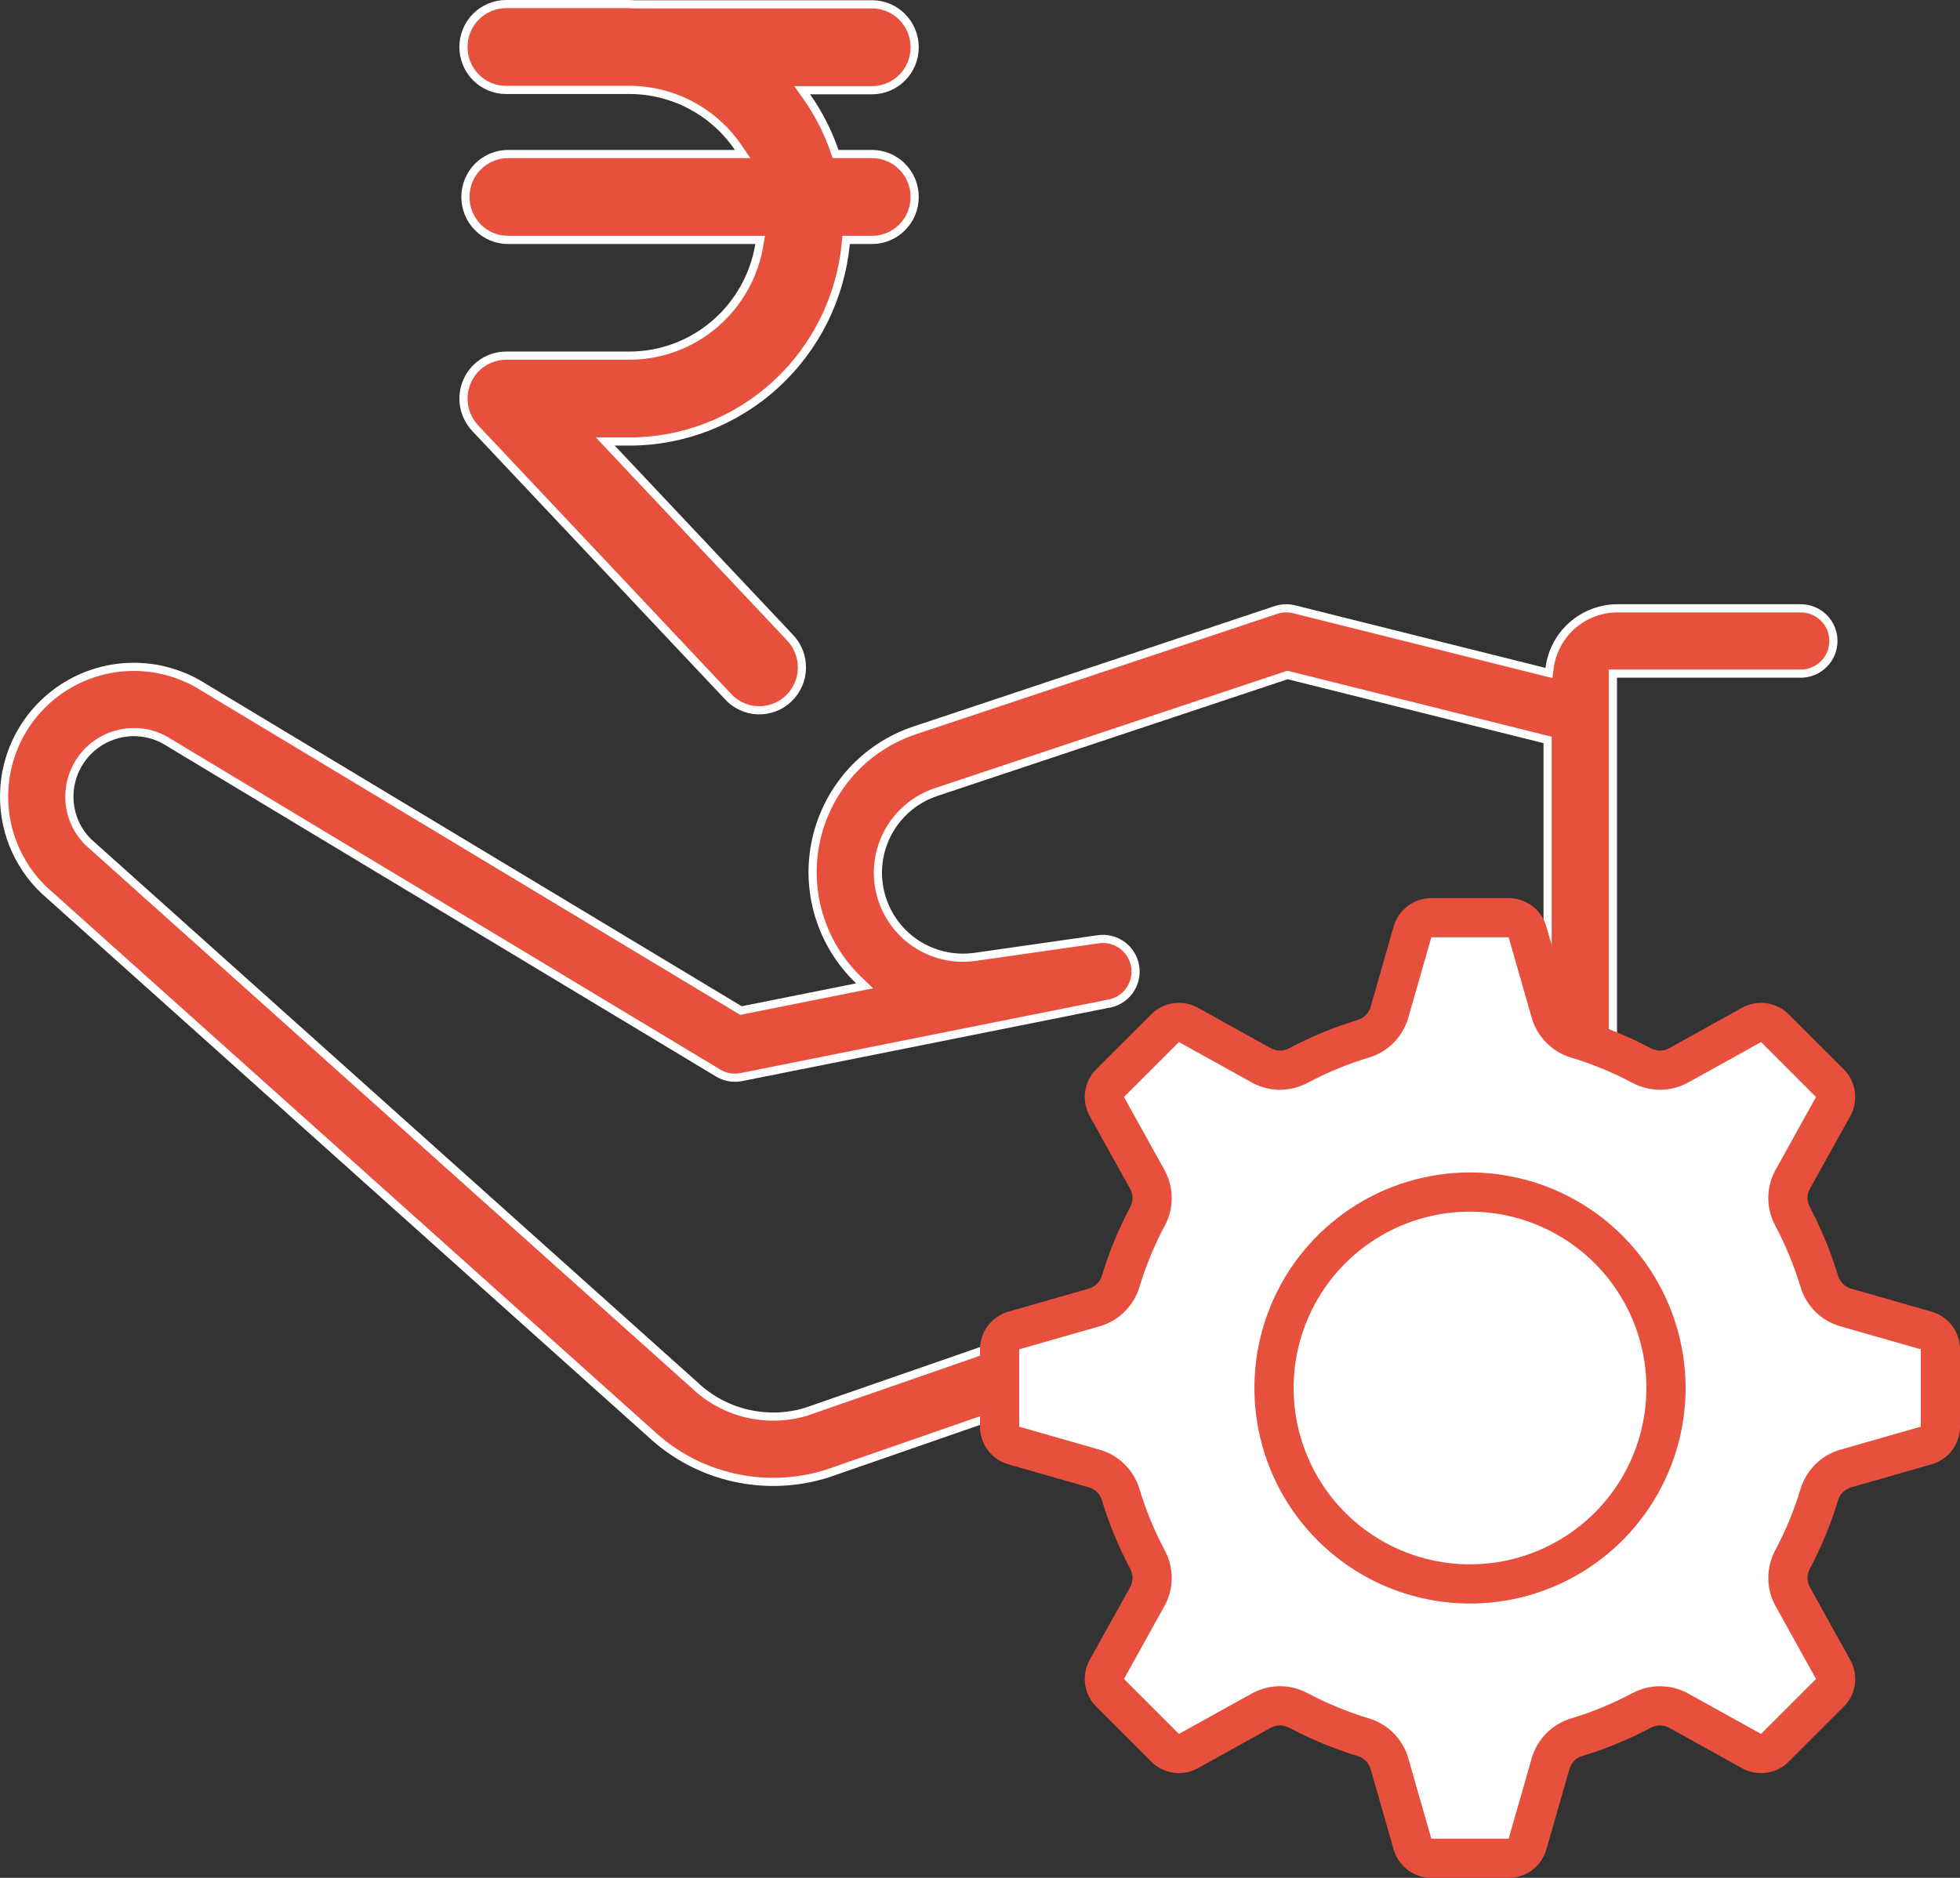 <svg width="48" height="46" viewBox="0 0 48 46" fill="none" xmlns="http://www.w3.org/2000/svg">
<rect x="0" y="0" width="48" height="46" fill="#333333" stroke="none"/>
<path d="M0.106 19.328L0.106 19.328C0.078 19.789 0.152 20.251 0.322 20.681C0.492 21.111 0.754 21.498 1.09 21.816C1.09 21.816 1.09 21.816 1.091 21.816L15.928 35.11L15.928 35.11L15.93 35.111C16.499 35.646 17.201 36.019 17.962 36.191C18.723 36.364 19.517 36.331 20.261 36.096L35.004 30.98L35.044 30.966L35.081 30.985L37.845 32.367L37.9 32.394V32.456V32.8C37.901 33.251 38.08 33.683 38.398 34.002C38.717 34.321 39.149 34.5 39.6 34.501H44.1C44.312 34.501 44.516 34.416 44.666 34.266C44.816 34.116 44.9 33.913 44.9 33.7C44.9 33.488 44.816 33.285 44.666 33.135C44.516 32.985 44.312 32.901 44.1 32.901H39.6H39.5V32.8V16.601V16.501H39.6H44.1C44.312 16.501 44.516 16.416 44.666 16.266C44.816 16.116 44.9 15.913 44.9 15.701C44.9 15.489 44.816 15.285 44.666 15.135C44.516 14.985 44.312 14.901 44.1 14.901H39.6C39.194 14.905 38.802 15.056 38.498 15.326C38.194 15.597 37.998 15.969 37.948 16.373L37.934 16.485L37.824 16.458L31.694 14.925C31.694 14.925 31.694 14.925 31.694 14.925C31.546 14.888 31.391 14.894 31.247 14.942C31.247 14.942 31.247 14.942 31.247 14.942L22.416 17.886L22.416 17.886C21.815 18.084 21.275 18.434 20.85 18.903C20.425 19.372 20.129 19.943 19.99 20.56C19.851 21.177 19.874 21.82 20.058 22.426C20.241 23.032 20.578 23.579 21.036 24.016L21.175 24.149L20.987 24.186L18.185 24.747L18.147 24.755L18.114 24.735L5.008 16.847L5.008 16.847L5.005 16.846C4.538 16.544 4.001 16.369 3.446 16.34C2.891 16.31 2.338 16.427 1.842 16.678C1.346 16.93 0.925 17.306 0.62 17.771C0.315 18.236 0.138 18.773 0.106 19.328ZM17.588 26.285L17.588 26.285C17.758 26.388 17.961 26.423 18.156 26.384L18.156 26.384L27.098 24.596L27.099 24.595L27.106 24.594L27.106 24.594L27.113 24.593C27.218 24.579 27.319 24.545 27.411 24.492C27.503 24.439 27.583 24.368 27.647 24.284C27.711 24.199 27.758 24.103 27.784 24.001C27.811 23.898 27.817 23.792 27.802 23.687C27.787 23.582 27.752 23.481 27.697 23.39C27.643 23.299 27.572 23.22 27.487 23.157C27.402 23.094 27.305 23.048 27.202 23.023C27.1 22.997 26.993 22.993 26.888 23.009L26.887 23.009L23.875 23.44L23.874 23.44C23.36 23.512 22.837 23.39 22.408 23.098C21.979 22.805 21.675 22.362 21.556 21.856C21.436 21.351 21.51 20.819 21.763 20.365C22.016 19.911 22.429 19.568 22.922 19.403L22.922 19.403L31.505 16.543L31.532 16.534L31.56 16.541L37.824 18.106L37.9 18.125V18.203V30.443V30.604L37.755 30.532L35.458 29.383L35.458 29.383C35.362 29.335 35.258 29.307 35.152 29.3C35.045 29.293 34.939 29.308 34.838 29.343L34.837 29.343L19.759 34.576L19.759 34.576L19.756 34.578C19.282 34.723 18.779 34.739 18.296 34.626C17.815 34.513 17.372 34.274 17.013 33.933C17.012 33.933 17.012 33.932 17.012 33.932L2.174 20.639L2.174 20.639L2.172 20.637C2.01 20.48 1.884 20.29 1.803 20.079C1.722 19.869 1.688 19.644 1.702 19.42C1.719 19.142 1.808 18.875 1.961 18.643C2.113 18.411 2.325 18.224 2.573 18.1C2.821 17.976 3.098 17.919 3.375 17.936C3.652 17.953 3.919 18.043 4.15 18.196L17.588 26.285Z" fill="#E7503D" stroke="white" stroke-width="0.2"/>
<path d="M20.44 3.706L20.463 3.773H20.535H21.357C21.633 3.773 21.899 3.884 22.094 4.081C22.29 4.278 22.4 4.546 22.4 4.825C22.4 5.104 22.29 5.372 22.094 5.569C21.899 5.766 21.633 5.877 21.357 5.877H20.812H20.721L20.713 5.967C20.585 7.293 19.973 8.524 18.994 9.42C18.015 10.316 16.741 10.814 15.418 10.815H15.055H14.823L14.982 10.984L19.334 15.605L19.334 15.605L19.335 15.606C19.433 15.706 19.511 15.824 19.563 15.954C19.615 16.084 19.641 16.223 19.639 16.363C19.637 16.504 19.607 16.642 19.551 16.771C19.495 16.899 19.414 17.015 19.313 17.111C19.212 17.208 19.093 17.283 18.963 17.332C18.833 17.382 18.695 17.404 18.556 17.399C18.417 17.394 18.28 17.36 18.154 17.301C18.028 17.242 17.915 17.158 17.822 17.054L17.822 17.054L17.82 17.052L11.637 10.488C11.497 10.338 11.403 10.151 11.367 9.948C11.331 9.746 11.355 9.537 11.436 9.348C11.516 9.159 11.65 8.998 11.82 8.885C11.991 8.772 12.19 8.712 12.394 8.712C12.394 8.712 12.394 8.712 12.394 8.712L15.418 8.712L15.419 8.712C16.182 8.71 16.921 8.436 17.502 7.938C18.084 7.44 18.472 6.751 18.597 5.993L18.616 5.877H18.498H12.441C12.165 5.877 11.899 5.766 11.704 5.569C11.508 5.372 11.398 5.104 11.398 4.825C11.398 4.546 11.508 4.278 11.704 4.081C11.899 3.884 12.165 3.773 12.441 3.773H17.998H18.186L18.08 3.617C17.784 3.181 17.387 2.825 16.923 2.579C16.459 2.332 15.943 2.203 15.418 2.203H12.394C12.117 2.203 11.852 2.093 11.656 1.896C11.46 1.698 11.35 1.431 11.35 1.152C11.35 0.873 11.46 0.605 11.656 0.408C11.852 0.211 12.117 0.1 12.394 0.1H15.418C15.435 0.1 15.453 0.101 15.474 0.103L15.475 0.103C15.495 0.104 15.519 0.106 15.543 0.106H21.357C21.633 0.106 21.899 0.217 22.094 0.414C22.29 0.611 22.4 0.879 22.4 1.158C22.4 1.437 22.29 1.705 22.094 1.902C21.899 2.099 21.633 2.21 21.357 2.21H19.838H19.645L19.756 2.367C20.046 2.779 20.276 3.229 20.44 3.706Z" fill="#E7503D" stroke="white" stroke-width="0.2"/>
<path d="M33.666 25.335L31.666 26.001L29 25.001L27 27.001L28 29.335L27 32.001L24.666 32.668V35.335L27.333 36.335L28.333 38.668L27 41.335L29 43.001L31.666 41.668L34 43.001L35 45.668L37.333 45.335L38.333 42.668L41 42.001L43 43.001L45 41.001L43.666 38.335L44.666 36.335L47.333 35.335V32.668L44.666 31.668L43.666 29.335L45 27.001L43 25.001L40.666 26.335L38 25.001L37.333 22.668H34.666L33.666 25.335Z" fill="white"/>
<path d="M47.304 32.13L45.331 31.565C45.256 31.543 45.187 31.502 45.131 31.446C45.076 31.391 45.035 31.322 45.013 31.247C44.837 30.667 44.605 30.105 44.322 29.57C44.284 29.502 44.265 29.424 44.265 29.346C44.265 29.267 44.285 29.19 44.323 29.122L45.314 27.338C45.415 27.155 45.454 26.945 45.425 26.738C45.396 26.532 45.301 26.34 45.153 26.193L43.807 24.847C43.66 24.699 43.468 24.604 43.262 24.575C43.055 24.546 42.845 24.585 42.663 24.686L40.877 25.677C40.809 25.715 40.732 25.734 40.654 25.734C40.576 25.734 40.498 25.715 40.429 25.678C39.894 25.393 39.333 25.162 38.753 24.986C38.678 24.964 38.609 24.923 38.554 24.868C38.498 24.812 38.457 24.744 38.435 24.668L37.87 22.696C37.812 22.495 37.691 22.319 37.525 22.193C37.358 22.068 37.156 22 36.947 22H35.053C34.844 22 34.642 22.068 34.475 22.193C34.309 22.319 34.188 22.495 34.13 22.696L33.565 24.668C33.543 24.744 33.502 24.812 33.446 24.868C33.391 24.924 33.322 24.965 33.246 24.987C32.667 25.162 32.106 25.394 31.571 25.678C31.502 25.715 31.424 25.735 31.346 25.735C31.268 25.735 31.191 25.715 31.122 25.677L29.338 24.686C29.155 24.585 28.945 24.546 28.738 24.575C28.532 24.604 28.34 24.699 28.193 24.847L26.847 26.192C26.699 26.34 26.604 26.532 26.575 26.738C26.546 26.945 26.585 27.155 26.686 27.338L27.677 29.123C27.715 29.191 27.735 29.269 27.735 29.347C27.735 29.426 27.715 29.503 27.677 29.572C27.393 30.106 27.162 30.667 26.986 31.247C26.964 31.322 26.923 31.391 26.868 31.446C26.812 31.502 26.743 31.543 26.668 31.565L24.695 32.13C24.495 32.188 24.319 32.309 24.193 32.475C24.068 32.642 24 32.845 24 33.053V34.947C24 35.156 24.068 35.358 24.193 35.525C24.319 35.691 24.495 35.812 24.696 35.87L26.668 36.435C26.744 36.457 26.813 36.498 26.868 36.553C26.924 36.609 26.965 36.678 26.987 36.754C27.163 37.333 27.394 37.895 27.678 38.43C27.715 38.499 27.735 38.576 27.735 38.654C27.734 38.732 27.714 38.809 27.677 38.878L26.686 40.662C26.585 40.845 26.546 41.055 26.575 41.261C26.604 41.468 26.7 41.659 26.847 41.807L28.193 43.153C28.34 43.3 28.532 43.395 28.738 43.425C28.945 43.453 29.155 43.414 29.337 43.313L31.122 42.323C31.191 42.285 31.268 42.266 31.346 42.266C31.424 42.266 31.502 42.285 31.571 42.322C32.106 42.606 32.667 42.838 33.246 43.014C33.322 43.036 33.391 43.077 33.446 43.132C33.502 43.188 33.543 43.257 33.565 43.332L34.13 45.305C34.188 45.505 34.309 45.681 34.475 45.807C34.642 45.932 34.845 46 35.053 46H36.947C37.155 46 37.358 45.932 37.525 45.807C37.691 45.681 37.812 45.505 37.87 45.304L38.435 43.332C38.457 43.256 38.498 43.188 38.553 43.132C38.609 43.077 38.678 43.036 38.753 43.014C39.333 42.838 39.894 42.606 40.429 42.322C40.498 42.285 40.576 42.266 40.654 42.266C40.732 42.266 40.809 42.285 40.878 42.323L42.662 43.314C42.845 43.415 43.055 43.454 43.262 43.425C43.468 43.396 43.66 43.3 43.807 43.153L45.153 41.807C45.3 41.66 45.396 41.468 45.425 41.262C45.454 41.055 45.414 40.845 45.313 40.663L44.323 38.877C44.285 38.809 44.266 38.731 44.265 38.653C44.265 38.575 44.285 38.497 44.322 38.429C44.606 37.894 44.838 37.332 45.013 36.753C45.036 36.677 45.077 36.609 45.132 36.553C45.188 36.498 45.257 36.457 45.332 36.435L47.304 35.87C47.505 35.812 47.681 35.691 47.807 35.525C47.932 35.358 48 35.155 48 34.947V33.053C48 32.845 47.932 32.642 47.807 32.475C47.681 32.309 47.505 32.188 47.304 32.13ZM47.04 34.947L45.068 35.512C44.838 35.578 44.628 35.701 44.459 35.869C44.289 36.037 44.164 36.245 44.095 36.474C43.937 36.994 43.73 37.498 43.475 37.978C43.362 38.188 43.304 38.423 43.305 38.662C43.307 38.9 43.368 39.135 43.484 39.343L44.474 41.128L43.128 42.474L41.343 41.484C41.132 41.367 40.895 41.306 40.654 41.306C40.418 41.306 40.186 41.364 39.978 41.475C39.498 41.73 38.994 41.938 38.474 42.095C38.245 42.164 38.037 42.289 37.869 42.459C37.701 42.629 37.578 42.838 37.512 43.068L36.947 45.04H35.053L34.488 43.067C34.422 42.837 34.299 42.628 34.131 42.458C33.963 42.288 33.755 42.163 33.526 42.094C33.005 41.937 32.502 41.73 32.022 41.475C31.814 41.364 31.582 41.306 31.346 41.305C31.105 41.305 30.867 41.367 30.657 41.484L28.872 42.474L27.526 41.128L28.516 39.343C28.631 39.135 28.693 38.901 28.695 38.663C28.696 38.425 28.638 38.19 28.526 37.98C28.271 37.5 28.063 36.996 27.905 36.475C27.837 36.246 27.712 36.038 27.542 35.87C27.372 35.701 27.163 35.578 26.933 35.513L24.96 34.947V33.053L26.932 32.488C27.162 32.422 27.371 32.299 27.541 32.131C27.711 31.963 27.836 31.755 27.905 31.526C28.062 31.006 28.27 30.503 28.525 30.023C28.638 29.813 28.697 29.578 28.695 29.339C28.694 29.1 28.632 28.866 28.516 28.657L27.526 26.872L28.872 25.526L30.656 26.516C30.867 26.633 31.105 26.694 31.346 26.695C31.582 26.694 31.814 26.636 32.022 26.525C32.502 26.27 33.005 26.063 33.525 25.905C33.755 25.837 33.963 25.712 34.131 25.542C34.299 25.372 34.422 25.162 34.488 24.932L35.053 22.96H36.947L37.512 24.933C37.578 25.162 37.701 25.372 37.869 25.541C38.036 25.711 38.245 25.836 38.473 25.905C38.993 26.062 39.497 26.27 39.977 26.525C40.186 26.636 40.418 26.694 40.654 26.695C40.895 26.695 41.132 26.633 41.343 26.517L43.129 25.526L44.474 26.872L43.484 28.656C43.368 28.865 43.307 29.099 43.305 29.337C43.304 29.575 43.362 29.81 43.474 30.02C43.729 30.501 43.937 31.005 44.095 31.525C44.163 31.754 44.288 31.962 44.458 32.131C44.628 32.299 44.837 32.422 45.067 32.488L47.04 33.053V34.947ZM36 28.72C34.956 28.72 33.935 29.03 33.067 29.61C32.198 30.19 31.521 31.015 31.122 31.979C30.722 32.944 30.618 34.006 30.822 35.03C31.025 36.054 31.528 36.995 32.267 37.733C33.005 38.472 33.946 38.975 34.97 39.178C35.994 39.382 37.056 39.278 38.021 38.878C38.985 38.478 39.81 37.802 40.39 36.933C40.97 36.065 41.28 35.044 41.28 34C41.278 32.6 40.722 31.258 39.732 30.268C38.742 29.278 37.4 28.722 36 28.72V28.72ZM36 38.32C35.146 38.32 34.31 38.067 33.6 37.592C32.889 37.117 32.336 36.443 32.009 35.653C31.682 34.864 31.596 33.995 31.763 33.157C31.93 32.319 32.341 31.549 32.945 30.945C33.55 30.341 34.319 29.93 35.157 29.763C35.995 29.596 36.864 29.682 37.653 30.009C38.443 30.336 39.117 30.89 39.592 31.6C40.067 32.31 40.32 33.146 40.32 34C40.32 35.146 39.865 36.245 39.055 37.055C38.245 37.865 37.146 38.32 36 38.32Z" fill="#E7503D"/>
</svg>
